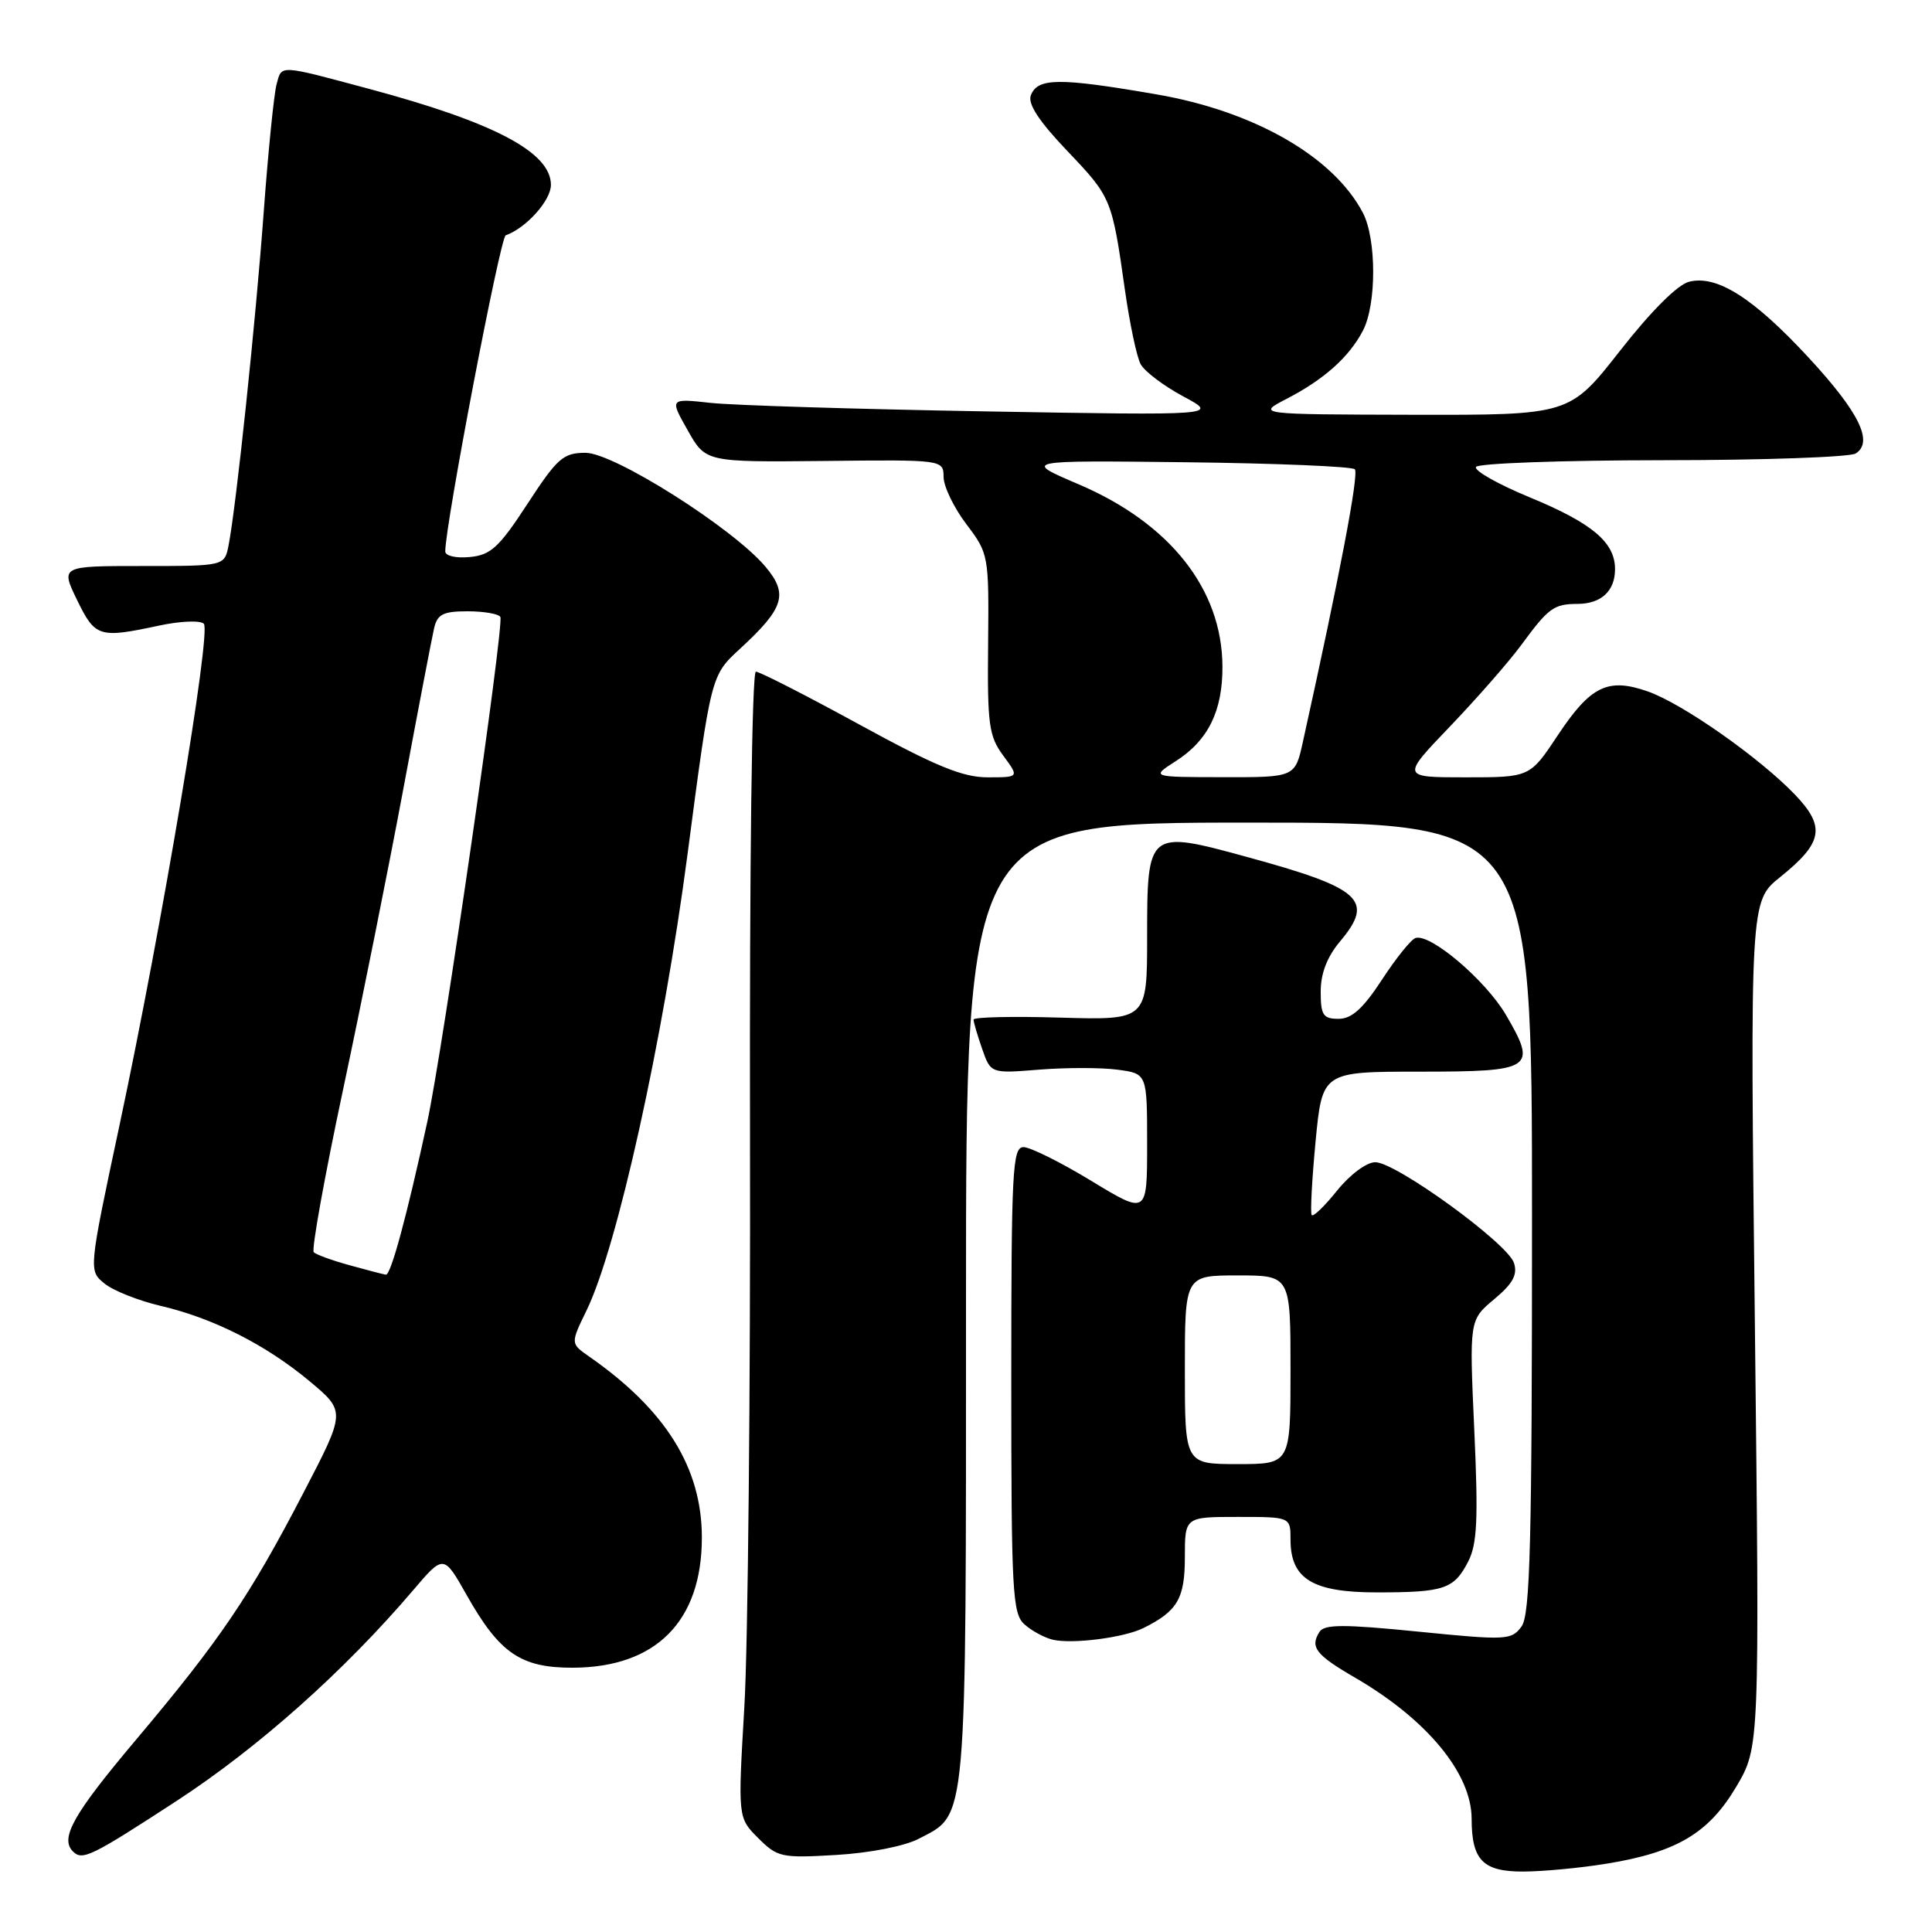 <?xml version="1.0" encoding="UTF-8" standalone="no"?>
<!DOCTYPE svg PUBLIC "-//W3C//DTD SVG 1.1//EN" "http://www.w3.org/Graphics/SVG/1.1/DTD/svg11.dtd" >
<svg xmlns="http://www.w3.org/2000/svg" xmlns:xlink="http://www.w3.org/1999/xlink" version="1.1" viewBox="0 0 256 256">
 <g >
 <path fill="currentColor"
d=" M 212.87 246.95 C 222.16 245.44 226.42 242.91 230.07 236.74 C 233.16 231.50 233.16 231.50 232.53 175.46 C 231.89 119.42 231.89 119.42 235.88 116.22 C 241.55 111.66 241.93 109.57 237.85 105.30 C 233.15 100.40 222.97 93.25 218.37 91.63 C 213.06 89.76 210.77 90.87 206.40 97.45 C 202.72 103.00 202.72 103.00 194.19 103.00 C 185.67 103.00 185.67 103.00 192.14 96.25 C 195.69 92.54 199.93 87.70 201.55 85.50 C 205.20 80.53 205.88 80.03 209.05 80.02 C 212.18 80.00 214.00 78.31 214.00 75.41 C 214.00 71.87 210.99 69.33 202.77 65.93 C 198.52 64.18 195.28 62.35 195.58 61.87 C 195.88 61.39 207.00 60.99 220.31 60.98 C 233.61 60.98 245.12 60.57 245.89 60.09 C 248.29 58.57 246.34 54.61 239.62 47.35 C 232.31 39.46 227.50 36.41 223.82 37.33 C 222.29 37.71 218.77 41.23 214.66 46.48 C 207.98 55.00 207.98 55.00 187.24 54.96 C 166.50 54.91 166.50 54.91 170.50 52.84 C 175.46 50.27 178.77 47.31 180.60 43.80 C 182.41 40.32 182.40 31.67 180.59 28.20 C 176.68 20.75 166.19 14.73 153.22 12.50 C 140.30 10.27 137.48 10.30 136.59 12.64 C 136.16 13.76 137.68 16.08 141.43 20.01 C 147.27 26.14 147.34 26.30 149.07 38.50 C 149.70 42.90 150.62 47.29 151.14 48.25 C 151.65 49.21 154.19 51.13 156.78 52.52 C 161.50 55.05 161.50 55.05 130.50 54.51 C 113.45 54.21 97.08 53.71 94.12 53.38 C 88.73 52.79 88.73 52.79 91.12 57.01 C 93.50 61.24 93.50 61.24 109.25 61.08 C 125.00 60.91 125.00 60.91 125.03 63.21 C 125.04 64.47 126.40 67.28 128.05 69.46 C 131.01 73.37 131.04 73.57 130.93 85.34 C 130.82 96.02 131.03 97.55 132.94 100.13 C 135.06 103.00 135.06 103.00 130.86 103.00 C 127.55 103.00 123.96 101.52 113.86 96.00 C 106.82 92.15 100.66 89.00 100.16 89.00 C 99.63 89.00 99.31 114.43 99.38 150.25 C 99.45 183.94 99.11 218.11 98.63 226.18 C 97.77 240.86 97.77 240.86 100.46 243.55 C 103.02 246.11 103.54 246.22 110.83 245.79 C 115.24 245.53 119.88 244.62 121.73 243.65 C 128.21 240.27 128.00 242.66 128.00 172.55 C 128.00 109.00 128.00 109.00 165.50 109.00 C 203.00 109.00 203.00 109.00 203.00 161.31 C 203.00 204.42 202.76 213.95 201.61 215.52 C 200.28 217.33 199.63 217.37 187.93 216.20 C 178.04 215.21 175.48 215.22 174.84 216.23 C 173.55 218.26 174.34 219.27 179.57 222.31 C 189.10 227.85 195.00 235.00 195.00 241.02 C 195.00 246.46 196.50 248.00 201.79 247.99 C 204.38 247.99 209.37 247.52 212.87 246.95 Z  M 23.42 238.62 C 34.25 231.55 45.63 221.41 54.73 210.73 C 58.79 205.96 58.79 205.96 61.84 211.36 C 66.18 219.06 69.01 221.00 75.88 220.98 C 86.92 220.95 93.00 214.83 93.00 203.74 C 93.00 194.49 88.22 186.82 78.04 179.73 C 75.59 178.02 75.59 178.02 77.73 173.62 C 81.80 165.24 87.85 137.91 91.10 113.20 C 94.21 89.50 94.21 89.50 98.02 86.00 C 103.92 80.56 104.49 78.74 101.42 75.08 C 97.11 69.97 81.36 60.00 77.59 60.00 C 74.64 60.00 73.86 60.68 69.90 66.75 C 66.13 72.53 65.03 73.55 62.25 73.81 C 60.41 73.99 59.00 73.66 59.00 73.06 C 59.00 69.51 66.28 31.44 67.01 31.18 C 69.73 30.21 73.00 26.56 73.00 24.50 C 73.00 20.19 65.53 16.24 49.00 11.80 C 36.84 8.54 37.35 8.56 36.65 11.16 C 36.30 12.45 35.54 20.02 34.95 28.00 C 33.90 42.41 31.31 66.99 30.29 72.25 C 29.75 75.00 29.75 75.00 18.89 75.00 C 8.03 75.00 8.03 75.00 10.21 79.50 C 12.61 84.43 13.12 84.60 21.05 82.90 C 23.88 82.29 26.56 82.18 27.01 82.65 C 28.02 83.70 21.48 122.60 15.87 148.93 C 11.73 168.36 11.73 168.36 13.85 170.08 C 15.01 171.02 18.34 172.34 21.23 173.02 C 28.24 174.65 35.26 178.20 41.06 183.05 C 45.81 187.03 45.81 187.03 40.23 197.76 C 33.11 211.48 29.14 217.33 18.02 230.53 C 9.70 240.40 7.91 243.58 9.67 245.33 C 10.91 246.58 12.09 246.00 23.42 238.62 Z  M 151.50 215.73 C 156.02 213.49 157.00 211.82 157.00 206.35 C 157.00 201.00 157.00 201.00 164.00 201.00 C 171.00 201.00 171.00 201.00 171.00 204.00 C 171.00 209.21 173.91 211.00 182.42 211.00 C 191.38 211.00 192.65 210.57 194.54 206.92 C 195.73 204.61 195.89 201.33 195.35 189.49 C 194.69 174.91 194.69 174.91 197.98 172.16 C 200.46 170.09 201.11 168.91 200.61 167.35 C 199.79 164.76 184.98 154.00 182.23 154.00 C 181.08 154.00 178.89 155.63 177.18 157.75 C 175.53 159.81 174.01 161.28 173.81 161.00 C 173.60 160.72 173.84 156.34 174.32 151.25 C 175.21 142.00 175.21 142.00 188.14 142.00 C 203.13 142.00 203.72 141.61 199.54 134.47 C 196.84 129.88 189.55 123.67 187.57 124.29 C 186.98 124.47 184.98 126.96 183.12 129.81 C 180.61 133.65 179.11 135.00 177.37 135.00 C 175.32 135.00 175.00 134.52 175.00 131.39 C 175.00 128.99 175.85 126.78 177.55 124.76 C 182.17 119.27 180.44 117.70 165.19 113.54 C 152.11 109.96 152.00 110.05 152.00 124.12 C 152.00 135.17 152.00 135.17 140.50 134.84 C 134.17 134.65 129.00 134.77 129.00 135.10 C 129.00 135.43 129.51 137.18 130.14 138.98 C 131.28 142.25 131.28 142.25 137.73 141.73 C 141.28 141.45 145.94 141.45 148.09 141.74 C 152.00 142.26 152.00 142.26 152.00 151.61 C 152.00 160.96 152.00 160.96 144.62 156.48 C 140.57 154.02 136.52 152.00 135.62 152.00 C 134.16 152.00 134.00 155.05 134.00 182.85 C 134.00 210.96 134.15 213.83 135.75 215.24 C 136.71 216.10 138.40 217.01 139.50 217.27 C 142.09 217.88 148.94 217.00 151.50 215.73 Z  M 155.79 100.86 C 160.09 98.11 162.01 94.21 161.98 88.30 C 161.93 78.07 155.03 69.34 142.92 64.17 C 135.50 61.00 135.50 61.00 157.17 61.25 C 169.09 61.39 179.14 61.81 179.52 62.18 C 180.09 62.76 177.56 76.07 172.65 98.25 C 171.61 103.00 171.61 103.00 162.05 102.98 C 152.50 102.97 152.50 102.97 155.79 100.86 Z  M 46.32 167.65 C 44.02 167.02 41.88 166.24 41.57 165.92 C 41.26 165.60 43.00 155.92 45.45 144.42 C 47.90 132.91 51.50 114.95 53.45 104.50 C 55.40 94.05 57.23 84.49 57.52 83.25 C 57.95 81.39 58.71 81.00 61.96 81.00 C 64.12 81.00 66.07 81.34 66.30 81.75 C 66.83 82.72 58.65 139.30 56.61 148.69 C 53.91 161.13 51.78 169.00 51.13 168.90 C 50.78 168.85 48.62 168.29 46.32 167.65 Z  M 157.00 181.50 C 157.00 169.00 157.00 169.00 164.00 169.00 C 171.00 169.00 171.00 169.00 171.00 181.50 C 171.00 194.00 171.00 194.00 164.00 194.00 C 157.00 194.00 157.00 194.00 157.00 181.50 Z "/>
</g>
</svg>